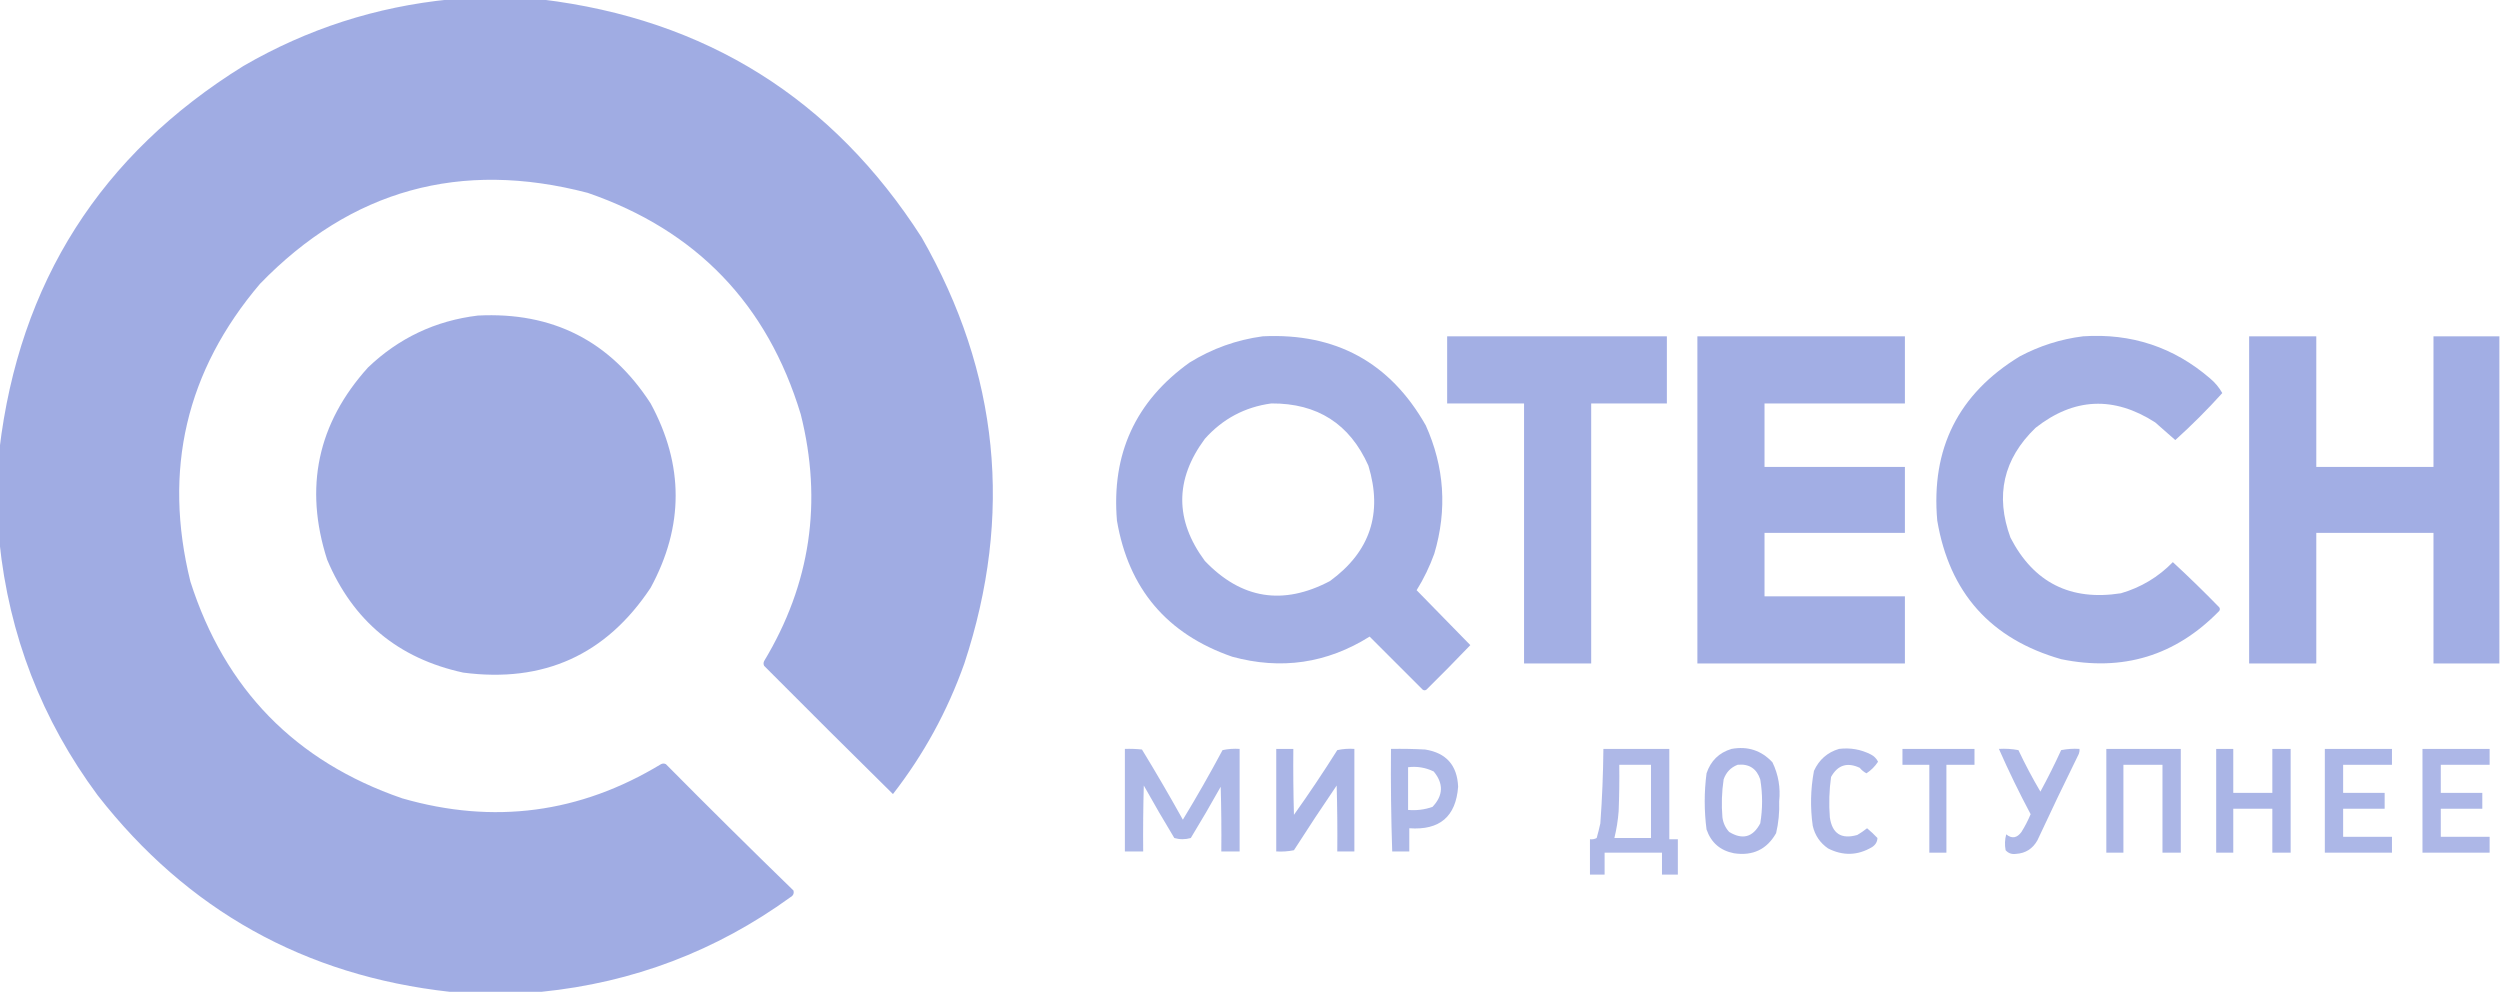 <?xml version="1.0" encoding="UTF-8"?>
<!DOCTYPE svg PUBLIC "-//W3C//DTD SVG 1.1//EN" "http://www.w3.org/Graphics/SVG/1.1/DTD/svg11.dtd">
<svg xmlns="http://www.w3.org/2000/svg" version="1.1" width="2048px" height="813px" style="shape-rendering:geometricPrecision; text-rendering:geometricPrecision; image-rendering:optimizeQuality; fill-rule:evenodd; clip-rule:evenodd" xmlns:xlink="http://www.w3.org/1999/xlink">
<g><path style="opacity:0.993" fill="#A0ACE3" d="M 368.5,-0.5 C 393.5,-0.5 418.5,-0.5 443.5,-0.5C 578.207,15.742 682.041,80.742 755,194.5C 818.51,305.439 830.177,421.773 790,543.5C 776.202,582.441 756.702,618.108 731.5,650.5C 696.18,615.68 661.014,580.68 626,545.5C 625.333,544.167 625.333,542.833 626,541.5C 663.956,478.478 673.956,411.144 656,339.5C 628.722,249.224 570.556,188.724 481.5,158C 377.133,130.696 287.633,155.529 213,232.5C 152.389,303.854 133.389,385.187 156,476.5C 184.229,564.728 242.062,623.894 329.5,654C 404.396,675.581 475.063,666.248 541.5,626C 542.833,625.333 544.167,625.333 545.5,626C 580.135,660.97 614.969,695.47 650,729.5C 650.63,731.903 649.797,733.737 647.5,735C 586.666,779.068 518.666,804.901 443.5,812.5C 418.5,812.5 393.5,812.5 368.5,812.5C 249.605,799.308 153.438,745.642 80,651.5C 34.241,589.759 7.408,520.426 -0.5,443.5C -0.5,418.5 -0.5,393.5 -0.5,368.5C 15.773,231.418 82.44,126.585 199.5,54C 251.77,23.673 308.104,5.507 368.5,-0.5 Z"/></g>
<g><path style="opacity:0.993" fill="#A0ACE3" d="M 391.5,258.5 C 452.761,255.379 499.928,279.379 533,330.5C 560.333,380.833 560.333,431.167 533,481.5C 496.55,536.465 445.383,559.631 379.5,551C 326.289,539.452 289.122,508.618 268,458.5C 248.989,399.343 260.156,346.843 301.5,301C 326.786,276.857 356.786,262.69 391.5,258.5 Z"/></g>
<g><path style="opacity:0.964" fill="#A0ACE3" d="M 1034.5,275.5 C 1094.27,272.621 1138.77,296.955 1168,348.5C 1183.31,382.574 1185.64,417.574 1175,453.5C 1171.21,464.045 1166.38,474.045 1160.5,483.5C 1175.17,498.5 1189.83,513.5 1204.5,528.5C 1192.68,540.819 1180.68,552.986 1168.5,565C 1167.5,565.667 1166.5,565.667 1165.5,565C 1151,550.5 1136.5,536 1122,521.5C 1087.02,543.423 1049.52,548.923 1009.5,538C 955.998,519.496 924.498,482.33 915,426.5C 910.42,371.83 930.253,328.664 974.5,297C 992.978,285.563 1012.98,278.396 1034.5,275.5 Z M 1041.5,330.5 C 1079.26,330.279 1105.76,347.279 1121,381.5C 1132.88,420.547 1122.38,452.047 1089.5,476C 1051.06,496.272 1016.89,490.772 987,459.5C 962.333,426.167 962.333,392.833 987,359.5C 1001.66,343.088 1019.83,333.422 1041.5,330.5 Z"/></g>
<g><path style="opacity:0.968" fill="#A0ACE3" d="M 1185.5,275.5 C 1245.5,275.5 1305.5,275.5 1365.5,275.5C 1365.5,293.833 1365.5,312.167 1365.5,330.5C 1344.83,330.5 1324.17,330.5 1303.5,330.5C 1303.5,401.5 1303.5,472.5 1303.5,543.5C 1285.17,543.5 1266.83,543.5 1248.5,543.5C 1248.5,472.5 1248.5,401.5 1248.5,330.5C 1227.5,330.5 1206.5,330.5 1185.5,330.5C 1185.5,312.167 1185.5,293.833 1185.5,275.5 Z"/></g>
<g><path style="opacity:0.979" fill="#A0ACE3" d="M 1390.5,275.5 C 1447.17,275.5 1503.83,275.5 1560.5,275.5C 1560.5,293.833 1560.5,312.167 1560.5,330.5C 1522.17,330.5 1483.83,330.5 1445.5,330.5C 1445.5,347.833 1445.5,365.167 1445.5,382.5C 1483.83,382.5 1522.17,382.5 1560.5,382.5C 1560.5,400.5 1560.5,418.5 1560.5,436.5C 1522.17,436.5 1483.83,436.5 1445.5,436.5C 1445.5,453.833 1445.5,471.167 1445.5,488.5C 1483.83,488.5 1522.17,488.5 1560.5,488.5C 1560.5,506.833 1560.5,525.167 1560.5,543.5C 1503.83,543.5 1447.17,543.5 1390.5,543.5C 1390.5,454.167 1390.5,364.833 1390.5,275.5 Z"/></g>
<g><path style="opacity:0.958" fill="#A0ACE3" d="M 1706.5,275.5 C 1746.1,272.882 1780.76,284.382 1810.5,310C 1814.57,313.402 1817.9,317.402 1820.5,322C 1808.33,335.5 1795.5,348.333 1782,360.5C 1776.51,355.68 1771.01,350.846 1765.5,346C 1731.62,324.272 1698.95,325.772 1667.5,350.5C 1641.15,375.921 1634.31,405.921 1647,440.5C 1666.02,477.312 1696.18,492.479 1737.5,486C 1753.95,481.201 1768.11,472.701 1780,460.5C 1792.96,472.458 1805.63,484.791 1818,497.5C 1818.67,498.5 1818.67,499.5 1818,500.5C 1782.2,537.208 1739.03,550.374 1688.5,540C 1630.83,523.516 1597,485.683 1587,426.5C 1581.77,367.485 1604.27,322.652 1654.5,292C 1670.93,283.263 1688.27,277.763 1706.5,275.5 Z"/></g>
<g><path style="opacity:0.98" fill="#A0ACE3" d="M 2047.5,275.5 C 2047.5,364.833 2047.5,454.167 2047.5,543.5C 2029.5,543.5 2011.5,543.5 1993.5,543.5C 1993.5,507.833 1993.5,472.167 1993.5,436.5C 1961.5,436.5 1929.5,436.5 1897.5,436.5C 1897.5,472.167 1897.5,507.833 1897.5,543.5C 1879.17,543.5 1860.83,543.5 1842.5,543.5C 1842.5,454.167 1842.5,364.833 1842.5,275.5C 1860.83,275.5 1879.17,275.5 1897.5,275.5C 1897.5,311.167 1897.5,346.833 1897.5,382.5C 1929.5,382.5 1961.5,382.5 1993.5,382.5C 1993.5,346.833 1993.5,311.167 1993.5,275.5C 2011.5,275.5 2029.5,275.5 2047.5,275.5 Z"/></g>
<g><path style="opacity:0.863" fill="#A0ACE3" d="M 921.5,613.5 C 926.179,613.334 930.845,613.501 935.5,614C 947.045,632.921 958.212,652.087 969,671.5C 980.339,652.825 991.173,633.825 1001.5,614.5C 1006.12,613.507 1010.79,613.173 1015.5,613.5C 1015.5,641.5 1015.5,669.5 1015.5,697.5C 1010.5,697.5 1005.5,697.5 1000.5,697.5C 1000.67,679.83 1000.5,662.164 1000,644.5C 992.072,658.696 983.905,672.696 975.5,686.5C 970.95,687.8 966.45,687.8 962,686.5C 953.401,672.298 945.067,657.965 937,643.5C 936.5,661.497 936.333,679.497 936.5,697.5C 931.5,697.5 926.5,697.5 921.5,697.5C 921.5,669.5 921.5,641.5 921.5,613.5 Z"/></g>
<g><path style="opacity:0.892" fill="#A0ACE3" d="M 1045.5,613.5 C 1050.17,613.5 1054.83,613.5 1059.5,613.5C 1059.33,631.503 1059.5,649.503 1060,667.5C 1072.33,650.178 1084.16,632.511 1095.5,614.5C 1100.12,613.507 1104.79,613.173 1109.5,613.5C 1109.5,641.5 1109.5,669.5 1109.5,697.5C 1104.83,697.5 1100.17,697.5 1095.5,697.5C 1095.67,679.497 1095.5,661.497 1095,643.5C 1083.08,660.995 1071.42,678.662 1060,696.5C 1055.26,697.469 1050.43,697.803 1045.5,697.5C 1045.5,669.5 1045.5,641.5 1045.5,613.5 Z"/></g>
<g><path style="opacity:0.863" fill="#A0ACE3" d="M 1139.5,613.5 C 1148.84,613.334 1158.17,613.5 1167.5,614C 1184.76,616.765 1193.76,626.931 1194.5,644.5C 1192.66,668.987 1179.33,680.32 1154.5,678.5C 1154.5,684.833 1154.5,691.167 1154.5,697.5C 1149.83,697.5 1145.17,697.5 1140.5,697.5C 1139.57,669.515 1139.24,641.515 1139.5,613.5 Z M 1153.5,628.5 C 1160.91,627.621 1167.91,628.788 1174.5,632C 1182.7,641.945 1182.37,651.612 1173.5,661C 1167.06,663.265 1160.39,664.099 1153.5,663.5C 1153.5,651.833 1153.5,640.167 1153.5,628.5 Z"/></g>
<g><path style="opacity:0.855" fill="#A0ACE3" d="M 1313.5,613.5 C 1331.5,613.5 1349.5,613.5 1367.5,613.5C 1367.5,638.167 1367.5,662.833 1367.5,687.5C 1369.83,687.5 1372.17,687.5 1374.5,687.5C 1374.5,697.167 1374.5,706.833 1374.5,716.5C 1370.17,716.5 1365.83,716.5 1361.5,716.5C 1361.5,710.5 1361.5,704.5 1361.5,698.5C 1345.83,698.5 1330.17,698.5 1314.5,698.5C 1314.5,704.5 1314.5,710.5 1314.5,716.5C 1310.5,716.5 1306.5,716.5 1302.5,716.5C 1302.5,706.833 1302.5,697.167 1302.5,687.5C 1304.47,687.739 1306.3,687.406 1308,686.5C 1309.13,682.535 1310.13,678.535 1311,674.5C 1312.48,654.196 1313.31,633.862 1313.5,613.5 Z M 1326.5,626.5 C 1335.17,626.5 1343.83,626.5 1352.5,626.5C 1352.5,646.5 1352.5,666.5 1352.5,686.5C 1342.5,686.5 1332.5,686.5 1322.5,686.5C 1324.27,679.287 1325.44,671.954 1326,664.5C 1326.5,651.838 1326.67,639.171 1326.5,626.5 Z"/></g>
<g><path style="opacity:0.862" fill="#A0ACE3" d="M 1418.5,613.5 C 1431.78,611.095 1442.95,614.762 1452,624.5C 1456.86,634.589 1458.7,645.256 1457.5,656.5C 1457.82,665.303 1456.99,673.969 1455,682.5C 1447.43,695.819 1435.93,701.319 1420.5,699C 1409.22,696.789 1401.72,690.289 1398,679.5C 1396,664.167 1396,648.833 1398,633.5C 1401.44,623.221 1408.28,616.554 1418.5,613.5 Z M 1423.5,626.5 C 1432.87,625.602 1439.04,629.602 1442,638.5C 1444,650.5 1444,662.5 1442,674.5C 1436.01,685.886 1427.51,688.219 1416.5,681.5C 1413.42,678.107 1411.59,674.107 1411,669.5C 1410.13,659.115 1410.46,648.782 1412,638.5C 1414.02,632.65 1417.85,628.65 1423.5,626.5 Z"/></g>
<g><path style="opacity:0.849" fill="#A0ACE3" d="M 1506.5,613.5 C 1515.69,612.377 1524.35,613.877 1532.5,618C 1535.18,619.346 1537.18,621.346 1538.5,624C 1536,627.833 1532.83,631 1529,633.5C 1526.89,632.392 1525.05,630.892 1523.5,629C 1513.27,624.205 1505.44,626.705 1500,636.5C 1498.48,647.456 1498.15,658.456 1499,669.5C 1500.9,682.92 1508.4,687.754 1521.5,684C 1524.3,682.362 1526.97,680.529 1529.5,678.5C 1532.48,680.984 1535.32,683.65 1538,686.5C 1537.91,689.642 1536.41,692.142 1533.5,694C 1521.73,700.929 1509.73,701.262 1497.5,695C 1490.95,690.449 1486.78,684.283 1485,676.5C 1482.86,661.444 1483.19,646.444 1486,631.5C 1490.17,622.352 1497,616.352 1506.5,613.5 Z"/></g>
<g><path style="opacity:0.884" fill="#A0ACE3" d="M 1558.5,613.5 C 1578.17,613.5 1597.83,613.5 1617.5,613.5C 1617.5,617.833 1617.5,622.167 1617.5,626.5C 1609.83,626.5 1602.17,626.5 1594.5,626.5C 1594.5,650.5 1594.5,674.5 1594.5,698.5C 1589.83,698.5 1585.17,698.5 1580.5,698.5C 1580.5,674.5 1580.5,650.5 1580.5,626.5C 1573.17,626.5 1565.83,626.5 1558.5,626.5C 1558.5,622.167 1558.5,617.833 1558.5,613.5 Z"/></g>
<g><path style="opacity:0.844" fill="#A0ACE3" d="M 1637.5,613.5 C 1642.87,613.172 1648.21,613.505 1653.5,614.5C 1659.01,626.181 1665.01,637.515 1671.5,648.5C 1677.54,637.377 1683.21,626.044 1688.5,614.5C 1693.46,613.506 1698.46,613.173 1703.5,613.5C 1703.66,614.873 1703.49,616.207 1703,617.5C 1691.38,641.076 1680.04,664.743 1669,688.5C 1665.09,695.364 1659.26,699.031 1651.5,699.5C 1648.05,699.995 1645.22,698.995 1643,696.5C 1642.17,692.129 1642.34,687.795 1643.5,683.5C 1648.13,687.265 1652.29,686.598 1656,681.5C 1658.89,676.886 1661.39,672.053 1663.5,667C 1654.14,649.44 1645.47,631.606 1637.5,613.5 Z"/></g>
<g><path style="opacity:0.876" fill="#A0ACE3" d="M 1725.5,613.5 C 1745.83,613.5 1766.17,613.5 1786.5,613.5C 1786.5,641.833 1786.5,670.167 1786.5,698.5C 1781.5,698.5 1776.5,698.5 1771.5,698.5C 1771.5,674.5 1771.5,650.5 1771.5,626.5C 1760.83,626.5 1750.17,626.5 1739.5,626.5C 1739.5,650.5 1739.5,674.5 1739.5,698.5C 1734.83,698.5 1730.17,698.5 1725.5,698.5C 1725.5,670.167 1725.5,641.833 1725.5,613.5 Z"/></g>
<g><path style="opacity:0.89" fill="#A0ACE3" d="M 1815.5,613.5 C 1820.17,613.5 1824.83,613.5 1829.5,613.5C 1829.5,625.5 1829.5,637.5 1829.5,649.5C 1840.17,649.5 1850.83,649.5 1861.5,649.5C 1861.5,637.5 1861.5,625.5 1861.5,613.5C 1866.5,613.5 1871.5,613.5 1876.5,613.5C 1876.5,641.833 1876.5,670.167 1876.5,698.5C 1871.5,698.5 1866.5,698.5 1861.5,698.5C 1861.5,686.5 1861.5,674.5 1861.5,662.5C 1850.83,662.5 1840.17,662.5 1829.5,662.5C 1829.5,674.5 1829.5,686.5 1829.5,698.5C 1824.83,698.5 1820.17,698.5 1815.5,698.5C 1815.5,670.167 1815.5,641.833 1815.5,613.5 Z"/></g>
<g><path style="opacity:0.871" fill="#A0ACE3" d="M 1904.5,613.5 C 1922.83,613.5 1941.17,613.5 1959.5,613.5C 1959.5,617.833 1959.5,622.167 1959.5,626.5C 1946.17,626.5 1932.83,626.5 1919.5,626.5C 1919.5,634.167 1919.5,641.833 1919.5,649.5C 1930.83,649.5 1942.17,649.5 1953.5,649.5C 1953.5,653.833 1953.5,658.167 1953.5,662.5C 1942.17,662.5 1930.83,662.5 1919.5,662.5C 1919.5,670.167 1919.5,677.833 1919.5,685.5C 1932.83,685.5 1946.17,685.5 1959.5,685.5C 1959.5,689.833 1959.5,694.167 1959.5,698.5C 1941.17,698.5 1922.83,698.5 1904.5,698.5C 1904.5,670.167 1904.5,641.833 1904.5,613.5 Z"/></g>
<g><path style="opacity:0.857" fill="#A0ACE3" d="M 1984.5,613.5 C 2002.83,613.5 2021.17,613.5 2039.5,613.5C 2039.5,617.833 2039.5,622.167 2039.5,626.5C 2026.17,626.5 2012.83,626.5 1999.5,626.5C 1999.5,634.167 1999.5,641.833 1999.5,649.5C 2010.83,649.5 2022.17,649.5 2033.5,649.5C 2033.5,653.833 2033.5,658.167 2033.5,662.5C 2022.17,662.5 2010.83,662.5 1999.5,662.5C 1999.5,670.167 1999.5,677.833 1999.5,685.5C 2012.83,685.5 2026.17,685.5 2039.5,685.5C 2039.5,689.833 2039.5,694.167 2039.5,698.5C 2021.17,698.5 2002.83,698.5 1984.5,698.5C 1984.5,670.167 1984.5,641.833 1984.5,613.5 Z"/></g>
</svg>
